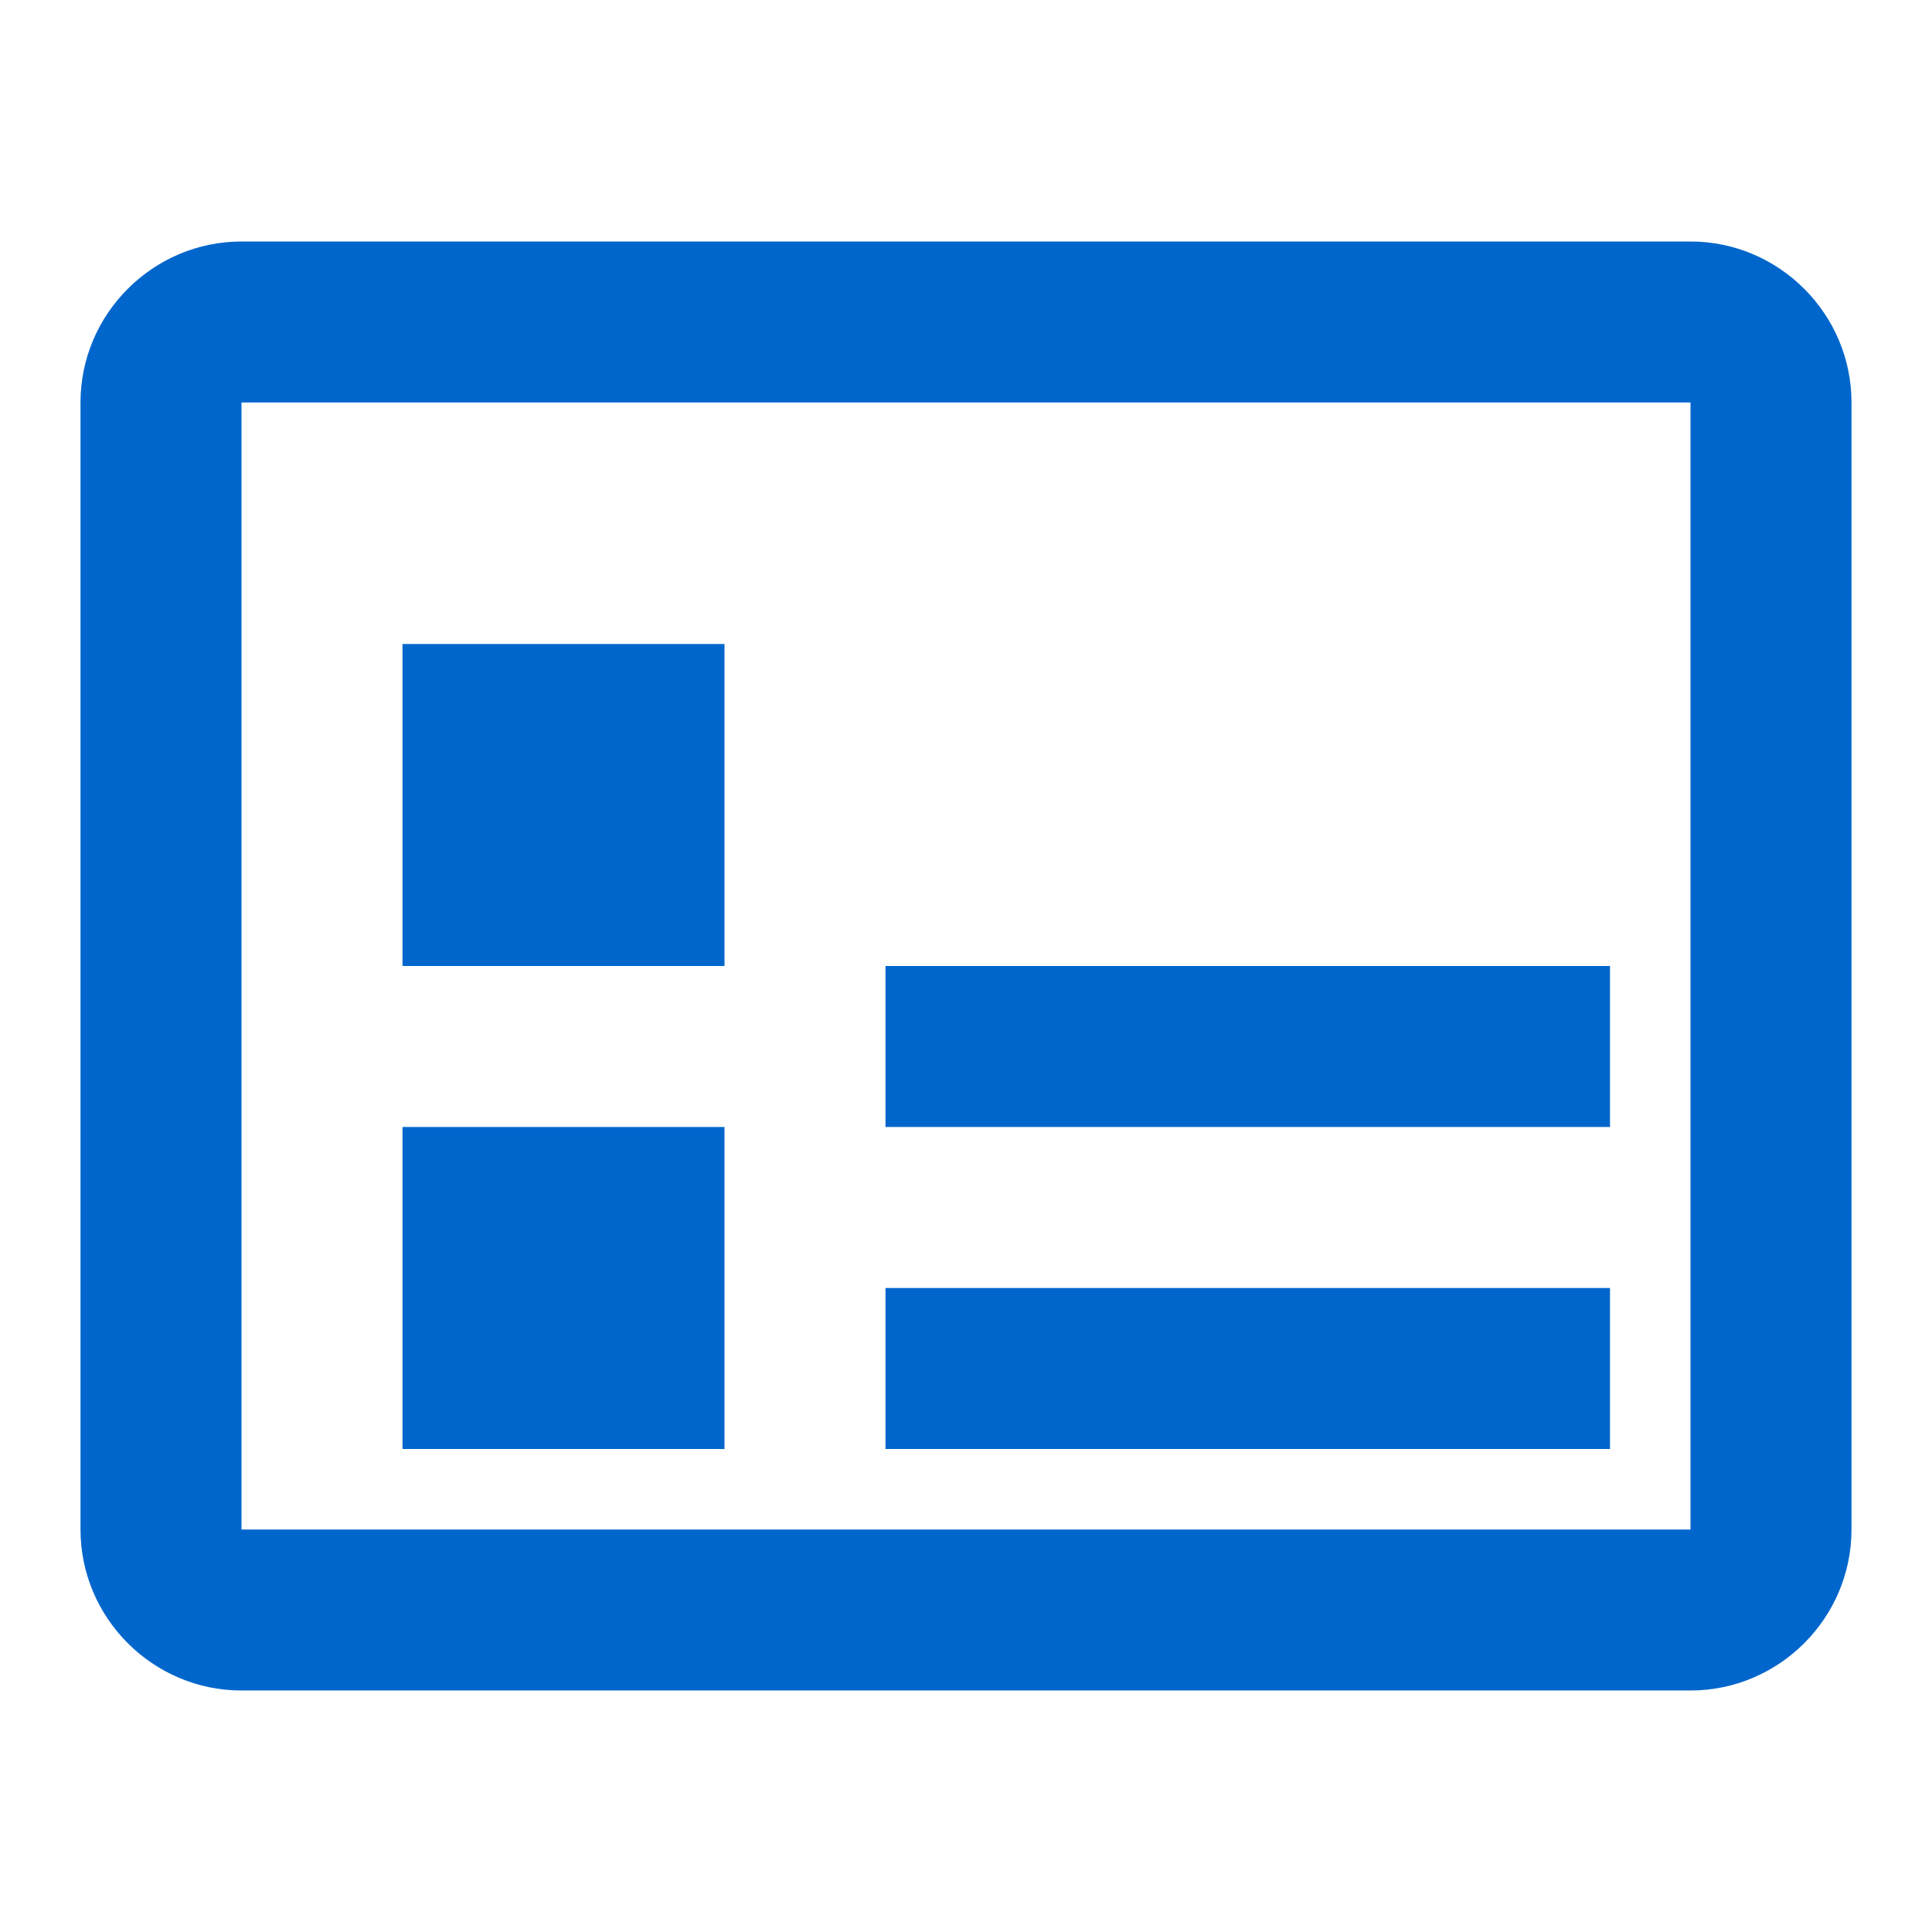 <?xml version="1.0" encoding="UTF-8"?>
<svg width="24px" height="24px" viewBox="0 0 24 24" version="1.1" xmlns="http://www.w3.org/2000/svg">
    <title>Imutils</title>
    <g stroke="none" stroke-width="1" fill="none" fill-rule="evenodd">
        <path d="M21 3H3C1.9 3 1 3.9 1 5v14c0 1.1.9 2 2 2h18c1.1 0 2-.9 2-2V5c0-1.1-.9-2-2-2zm0 16H3V5h18v14zm-10-7h9v2h-9v-2zm0 4h9v2h-9v-2zm-6-8h4v4H5V8zm0 6h4v4H5v-4z" fill="#0066CC" fill-rule="nonzero"/>
    </g>
</svg> 